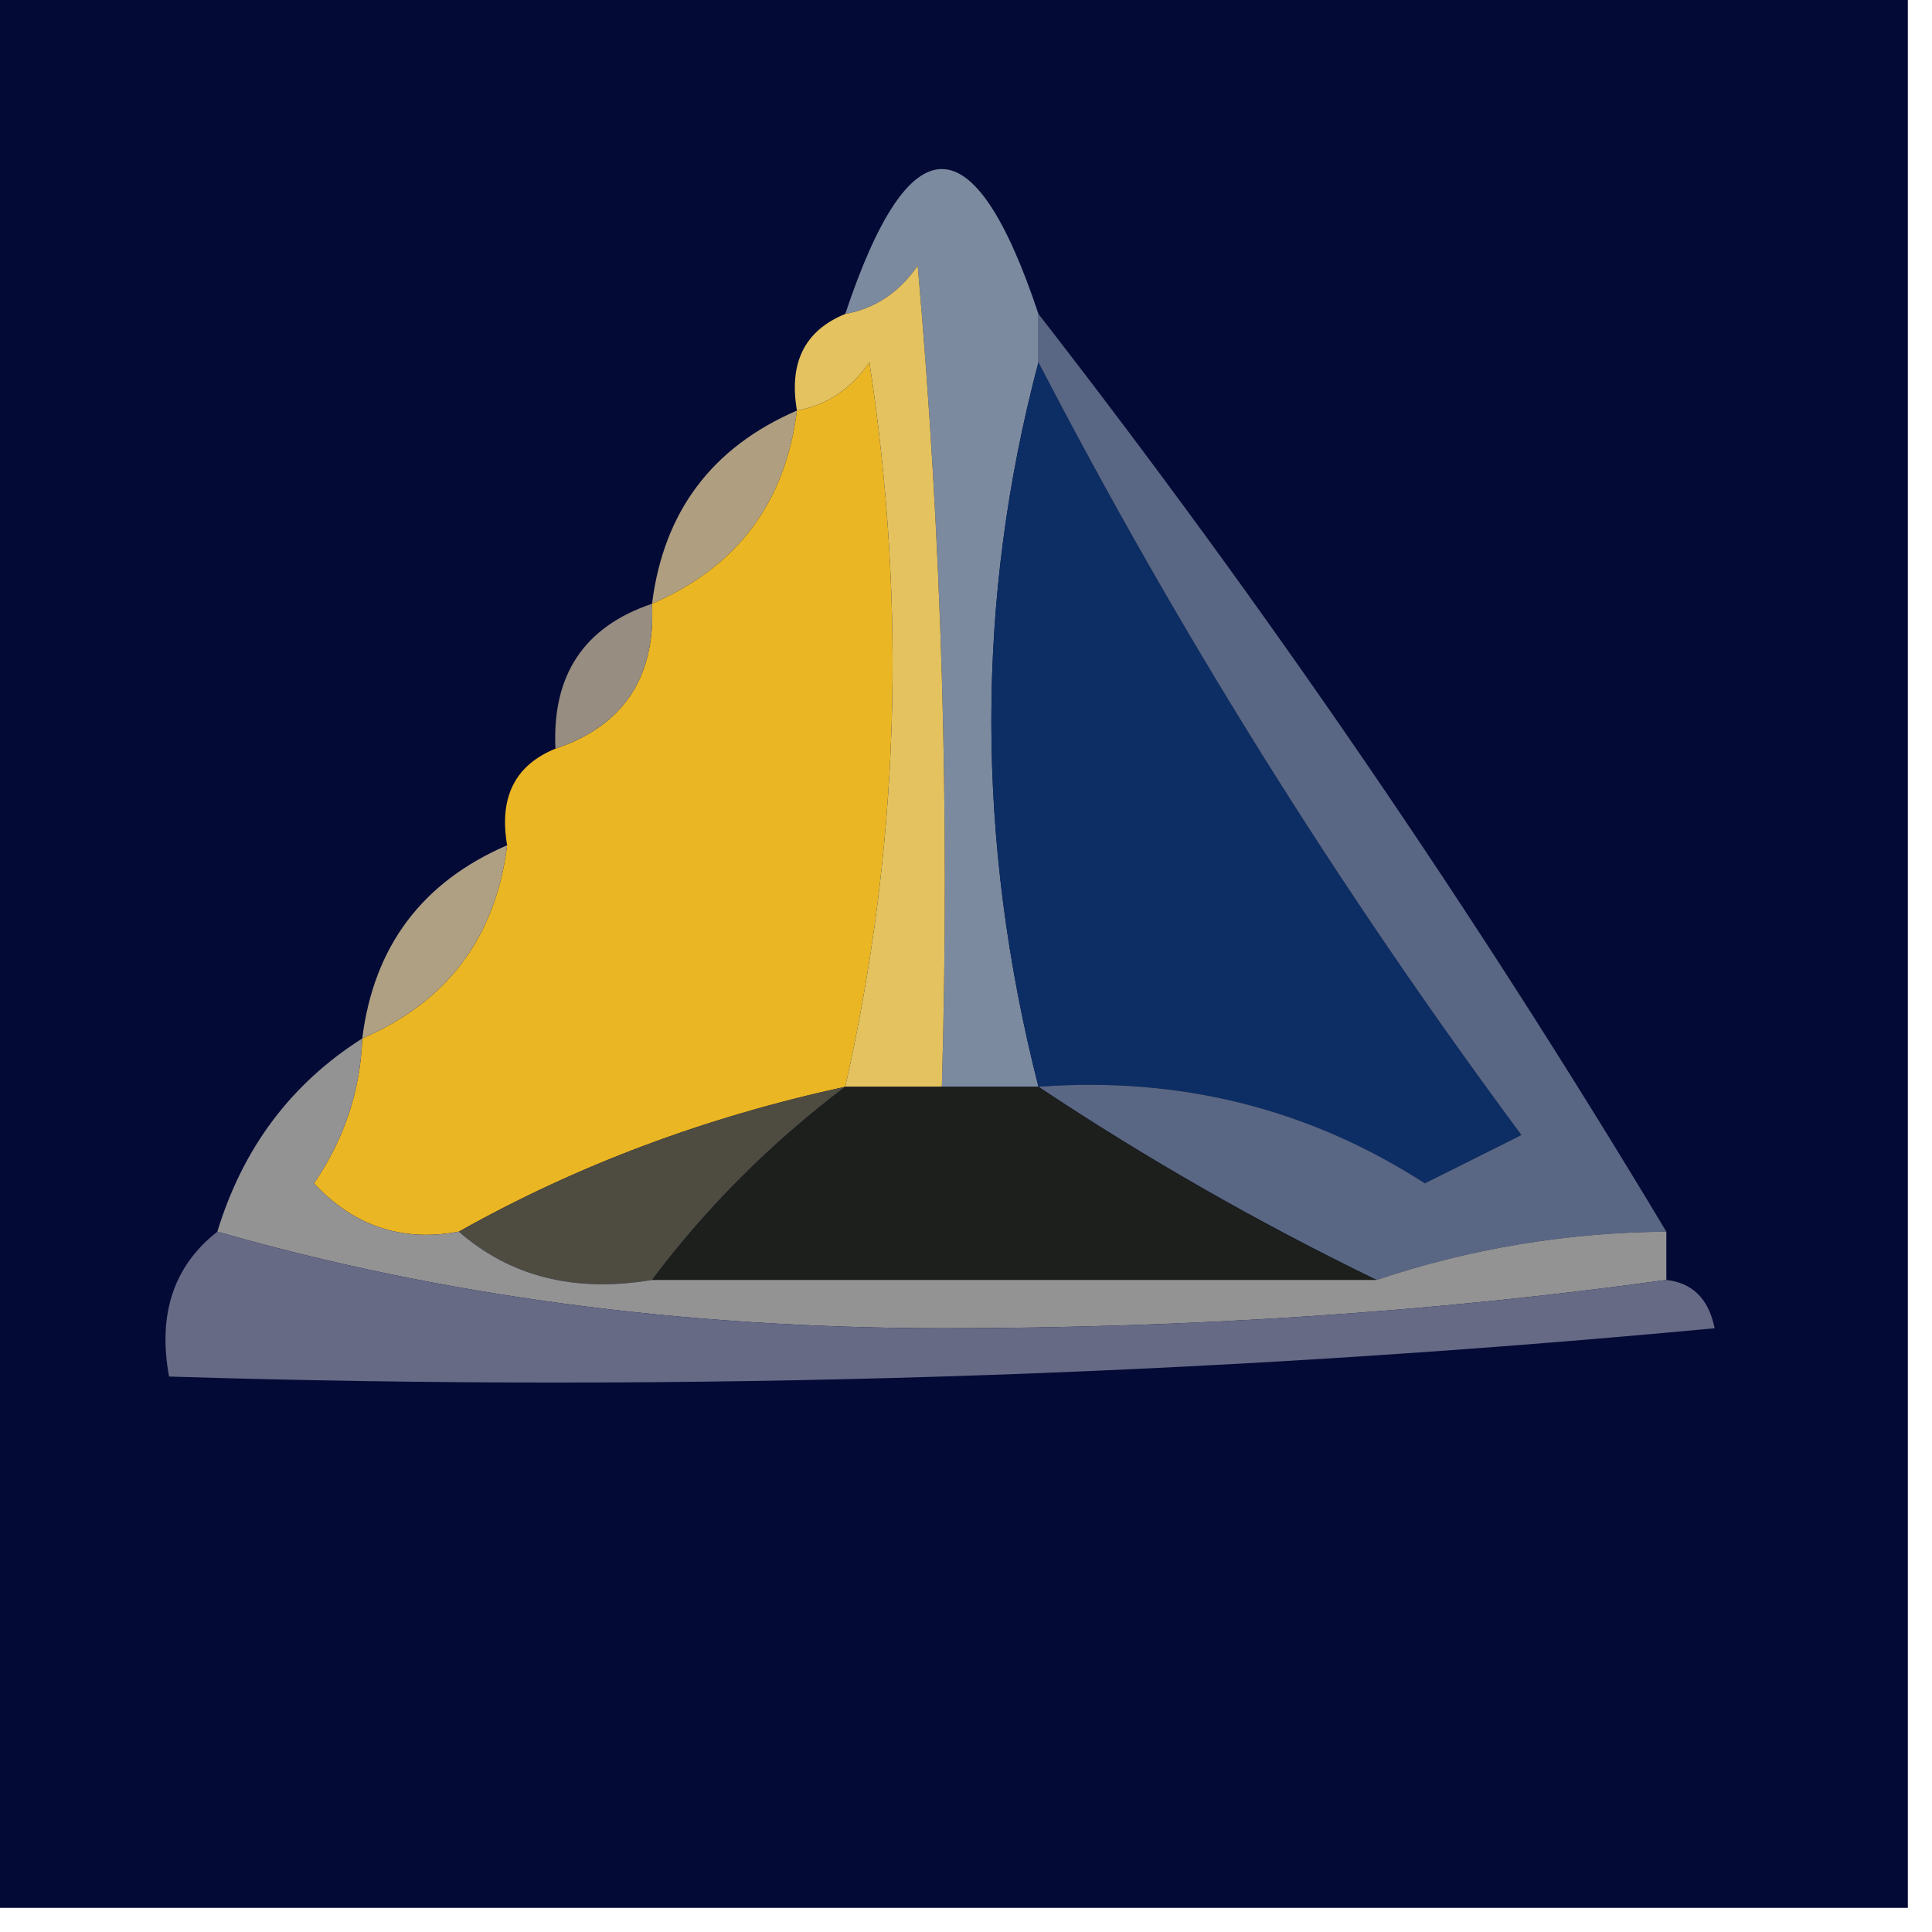 <?xml version="1.0" encoding="UTF-8"?>
<!DOCTYPE svg PUBLIC "-//W3C//DTD SVG 1.1//EN" "http://www.w3.org/Graphics/SVG/1.1/DTD/svg11.dtd">
<svg xmlns="http://www.w3.org/2000/svg" version="1.1" width="40px" height="40px" style="shape-rendering:geometricPrecision; text-rendering:geometricPrecision; image-rendering:optimizeQuality; fill-rule:evenodd; clip-rule:evenodd" xmlns:xlink="http://www.w3.org/1999/xlink">
<g><path style="opacity:1" fill="#040a36" d="M -0.5,-0.5 C 12.833,-0.5 26.167,-0.5 39.5,-0.5C 39.5,12.833 39.5,26.167 39.5,39.5C 26.167,39.5 12.833,39.5 -0.5,39.5C -0.5,26.167 -0.5,12.833 -0.5,-0.5 Z"/></g>
<g><path style="opacity:1" fill="#7b8a9f" d="M 21.5,6.5 C 21.5,6.833 21.5,7.167 21.5,7.5C 20.2,12.4 20.2,17.4 21.5,22.5C 20.833,22.5 20.167,22.5 19.5,22.5C 19.666,16.824 19.499,11.157 19,5.5C 18.617,6.056 18.117,6.389 17.5,6.5C 18.833,2.5 20.167,2.5 21.5,6.5 Z"/></g>
<g><path style="opacity:1" fill="#af9f80" d="M 16.5,8.5 C 16.262,10.404 15.262,11.738 13.5,12.5C 13.738,10.596 14.738,9.262 16.5,8.5 Z"/></g>
<g><path style="opacity:1" fill="#ebb623" d="M 17.5,22.5 C 14.603,23.129 11.936,24.129 9.5,25.5C 8.325,25.719 7.325,25.386 6.5,24.5C 7.127,23.583 7.461,22.583 7.5,21.5C 9.262,20.738 10.262,19.404 10.5,17.5C 10.328,16.508 10.662,15.842 11.5,15.5C 12.906,15.027 13.573,14.027 13.5,12.5C 15.262,11.738 16.262,10.404 16.5,8.5C 17.117,8.389 17.617,8.056 18,7.5C 18.778,12.584 18.611,17.584 17.5,22.5 Z"/></g>
<g><path style="opacity:1" fill="#0c2e64" d="M 21.5,7.5 C 24.384,13.064 27.718,18.398 31.5,23.5C 30.833,23.833 30.167,24.167 29.5,24.5C 27.098,22.951 24.432,22.284 21.5,22.5C 20.2,17.4 20.2,12.4 21.5,7.5 Z"/></g>
<g><path style="opacity:1" fill="#5a6784" d="M 21.5,6.5 C 26.191,12.536 30.524,18.869 34.5,25.5C 32.435,25.517 30.435,25.851 28.5,26.5C 26.054,25.312 23.721,23.979 21.5,22.5C 24.432,22.284 27.098,22.951 29.5,24.5C 30.167,24.167 30.833,23.833 31.5,23.5C 27.718,18.398 24.384,13.064 21.5,7.5C 21.5,7.167 21.5,6.833 21.5,6.5 Z"/></g>
<g><path style="opacity:1" fill="#e4c25f" d="M 19.5,22.5 C 18.833,22.5 18.167,22.5 17.5,22.5C 18.611,17.584 18.778,12.584 18,7.5C 17.617,8.056 17.117,8.389 16.5,8.5C 16.328,7.508 16.662,6.842 17.5,6.5C 18.117,6.389 18.617,6.056 19,5.5C 19.499,11.157 19.666,16.824 19.5,22.5 Z"/></g>
<g><path style="opacity:1" fill="#978d80" d="M 13.5,12.5 C 13.573,14.027 12.906,15.027 11.5,15.5C 11.427,13.973 12.094,12.973 13.5,12.5 Z"/></g>
<g><path style="opacity:1" fill="#afa083" d="M 10.5,17.5 C 10.262,19.404 9.262,20.738 7.5,21.5C 7.738,19.596 8.738,18.262 10.5,17.5 Z"/></g>
<g><path style="opacity:1" fill="#4e4c41" d="M 17.5,22.5 C 15.959,23.667 14.625,25 13.5,26.5C 11.901,26.768 10.568,26.434 9.5,25.5C 11.936,24.129 14.603,23.129 17.5,22.5 Z"/></g>
<g><path style="opacity:1" fill="#1d1f1d" d="M 17.5,22.5 C 18.167,22.5 18.833,22.5 19.5,22.5C 20.167,22.5 20.833,22.5 21.5,22.5C 23.721,23.979 26.054,25.312 28.5,26.5C 23.5,26.5 18.5,26.5 13.5,26.5C 14.625,25 15.959,23.667 17.5,22.5 Z"/></g>
<g><path style="opacity:1" fill="#939394" d="M 7.5,21.5 C 7.461,22.583 7.127,23.583 6.5,24.5C 7.325,25.386 8.325,25.719 9.5,25.5C 10.568,26.434 11.901,26.768 13.5,26.5C 18.5,26.5 23.5,26.5 28.5,26.5C 30.435,25.851 32.435,25.517 34.5,25.5C 34.5,25.833 34.5,26.167 34.5,26.5C 29.678,27.166 24.678,27.499 19.5,27.5C 14.119,27.494 9.119,26.828 4.5,25.5C 5.026,23.77 6.026,22.436 7.5,21.5 Z"/></g>
<g><path style="opacity:1" fill="#676a85" d="M 4.5,25.5 C 9.119,26.828 14.119,27.494 19.5,27.5C 24.678,27.499 29.678,27.166 34.5,26.5C 35.043,26.56 35.376,26.893 35.5,27.5C 24.854,28.499 14.187,28.832 3.5,28.5C 3.263,27.209 3.596,26.209 4.5,25.5 Z"/></g>
</svg>
